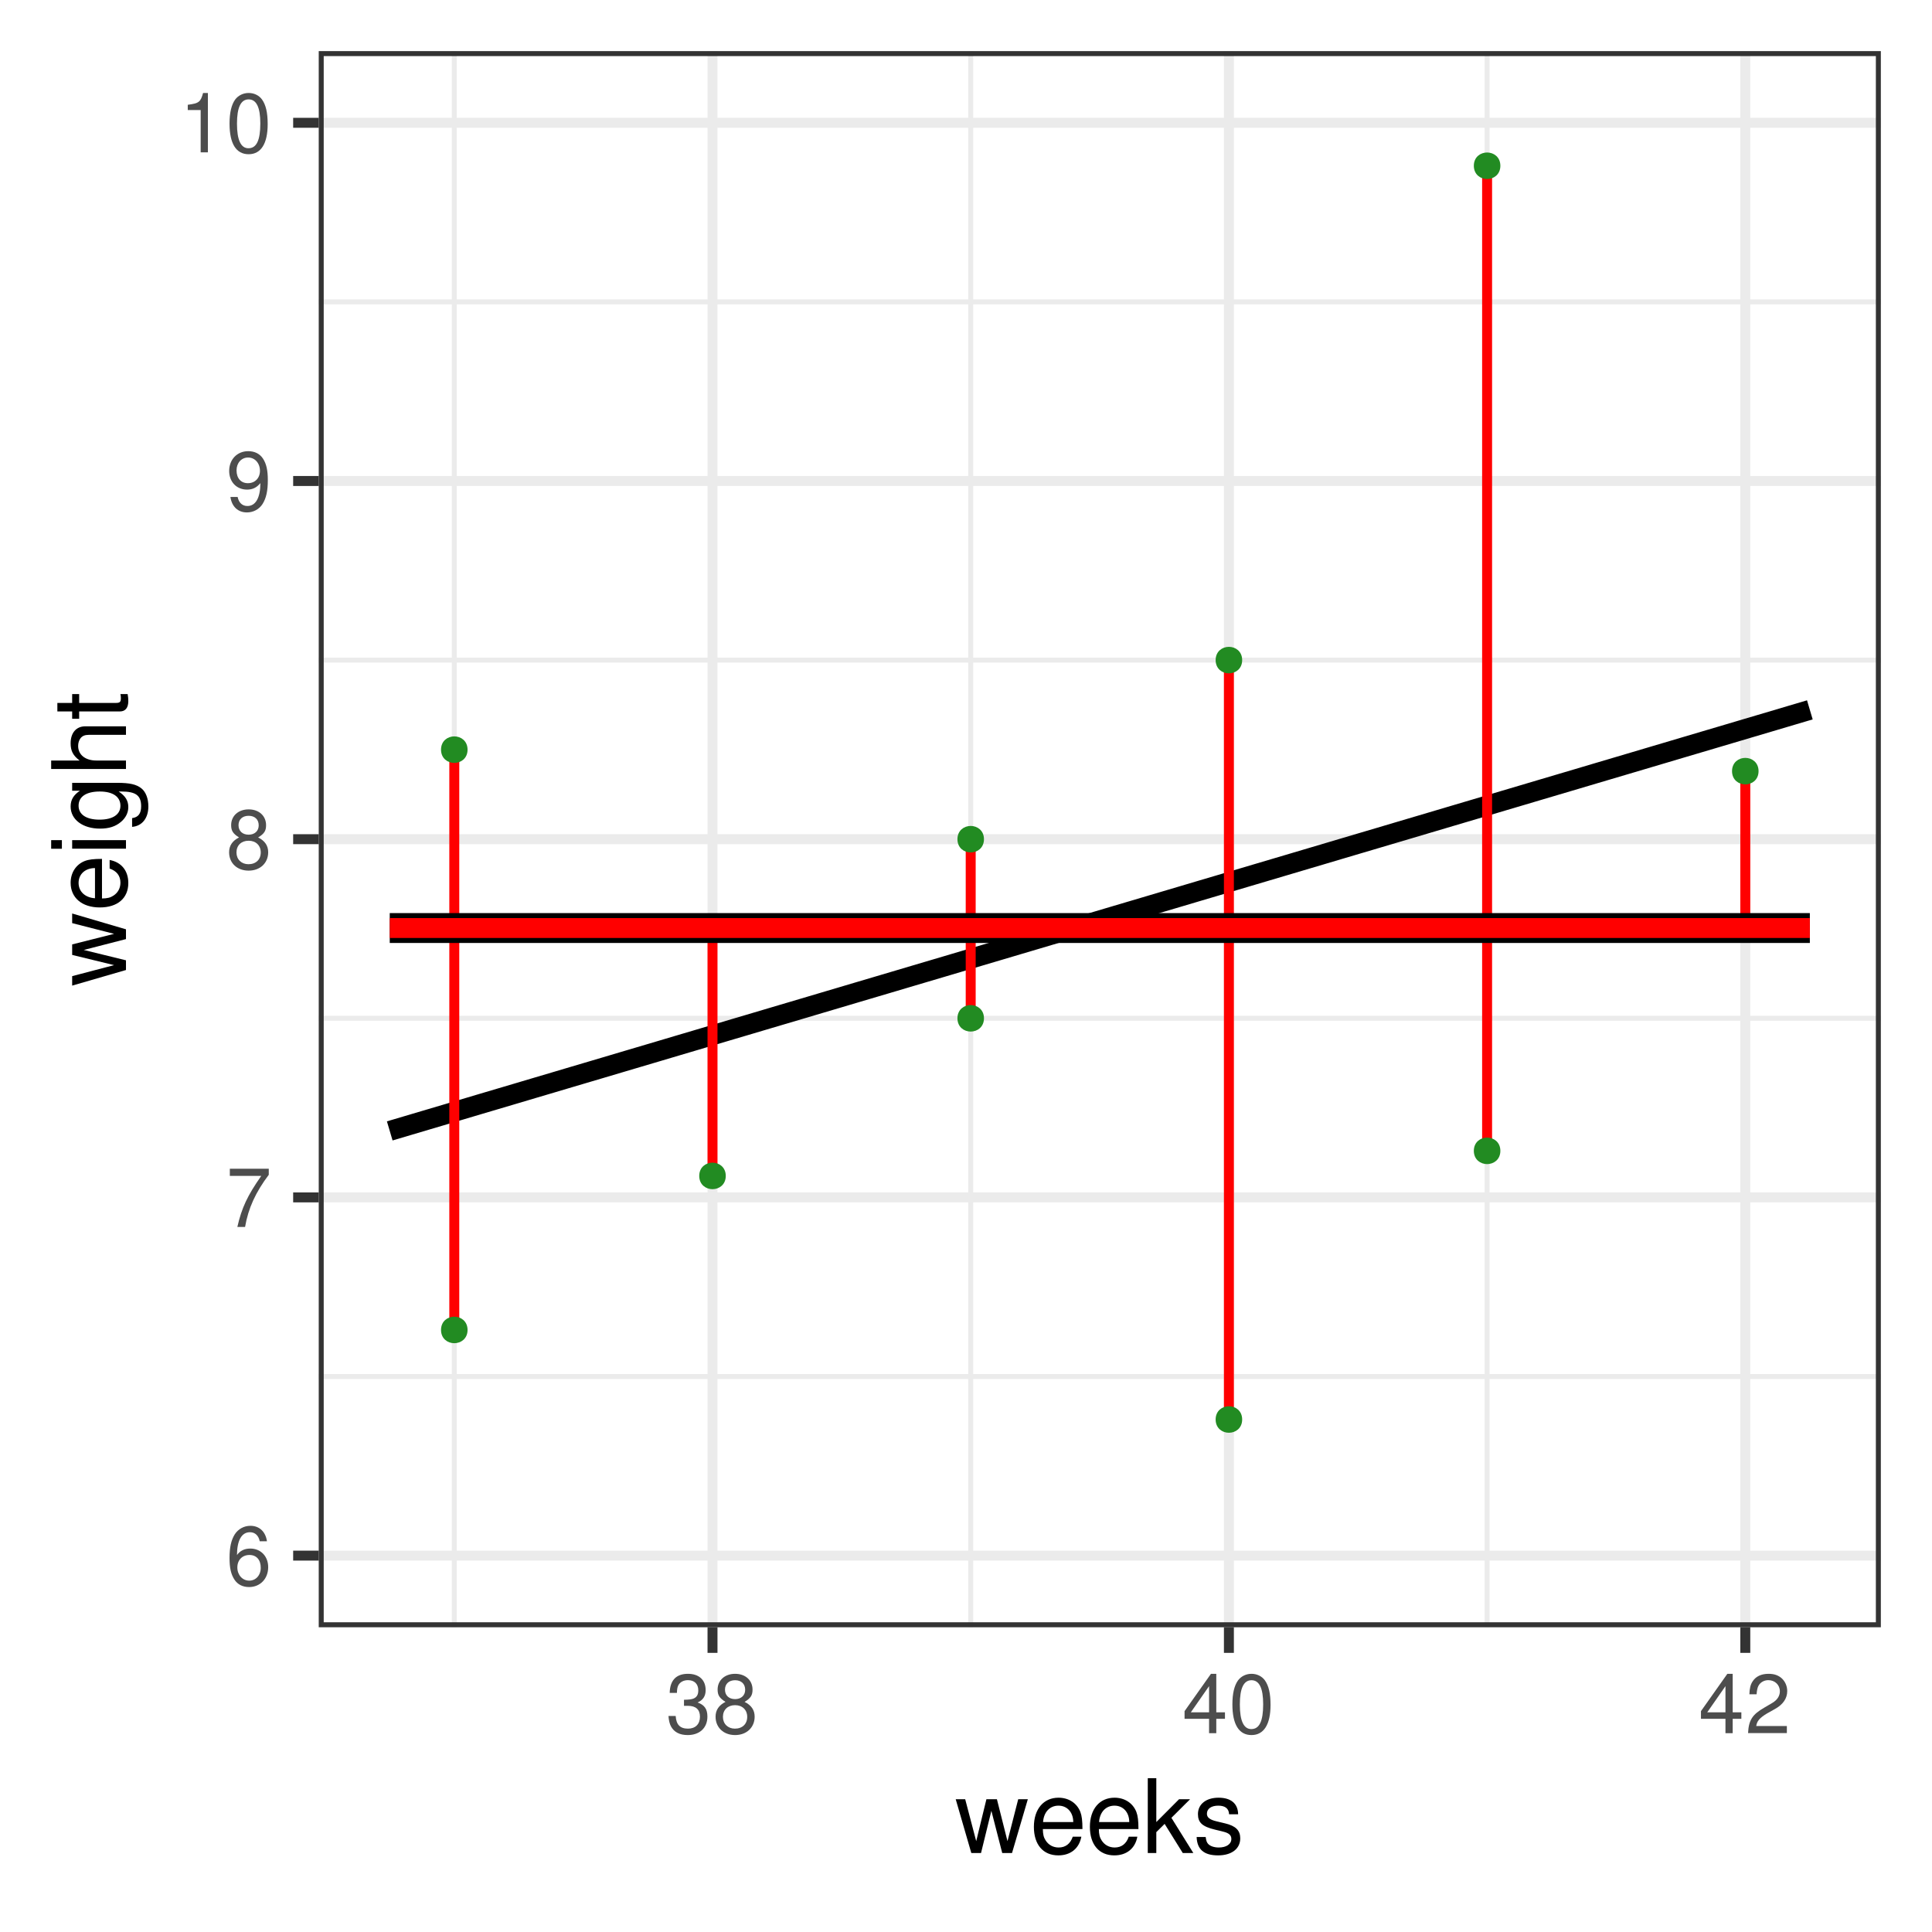 <?xml version="1.0" encoding="UTF-8"?>
<svg xmlns="http://www.w3.org/2000/svg" xmlns:xlink="http://www.w3.org/1999/xlink" width="414pt" height="414pt" viewBox="0 0 414 414" version="1.1">
<defs>
<g>
<symbol overflow="visible" id="glyph0-0">
<path style="stroke:none;" d=""/>
</symbol>
<symbol overflow="visible" id="glyph0-1">
<path style="stroke:none;" d="M 8.766 -9.406 C 8.469 -11.484 7.125 -12.719 5.219 -12.719 C 3.859 -12.719 2.625 -12.047 1.875 -10.906 C 1.094 -9.656 0.75 -8.109 0.75 -5.812 C 0.75 -3.656 1.062 -2.312 1.812 -1.172 C 2.484 -0.141 3.578 0.406 4.938 0.406 C 7.312 0.406 9.031 -1.375 9.031 -3.859 C 9.031 -6.188 7.438 -7.844 5.203 -7.844 C 3.969 -7.844 3.016 -7.391 2.344 -6.453 C 2.359 -9.609 3.344 -11.344 5.125 -11.344 C 6.203 -11.344 6.969 -10.641 7.219 -9.406 Z M 5.016 -6.469 C 6.516 -6.469 7.438 -5.422 7.438 -3.734 C 7.438 -2.125 6.391 -0.969 4.969 -0.969 C 3.516 -0.969 2.422 -2.188 2.422 -3.797 C 2.422 -5.391 3.484 -6.469 5.016 -6.469 Z M 5.016 -6.469 "/>
</symbol>
<symbol overflow="visible" id="glyph0-2">
<path style="stroke:none;" d="M 9.156 -12.469 L 0.812 -12.469 L 0.812 -10.938 L 7.547 -10.938 C 4.578 -6.703 3.359 -4.094 2.422 0 L 4.078 0 C 4.766 -4 6.328 -7.422 9.156 -11.172 Z M 9.156 -12.469 "/>
</symbol>
<symbol overflow="visible" id="glyph0-3">
<path style="stroke:none;" d="M 6.875 -6.703 C 8.188 -7.5 8.578 -8.125 8.578 -9.328 C 8.578 -11.328 7.062 -12.719 4.844 -12.719 C 2.641 -12.719 1.094 -11.328 1.094 -9.344 C 1.094 -8.125 1.5 -7.516 2.781 -6.703 C 1.359 -5.984 0.656 -4.938 0.656 -3.531 C 0.656 -1.219 2.359 0.406 4.844 0.406 C 7.297 0.406 9.031 -1.219 9.031 -3.531 C 9.031 -4.938 8.328 -5.984 6.875 -6.703 Z M 4.844 -11.344 C 6.156 -11.344 7 -10.562 7 -9.297 C 7 -8.094 6.141 -7.297 4.844 -7.297 C 3.516 -7.297 2.672 -8.094 2.672 -9.328 C 2.672 -10.562 3.516 -11.344 4.844 -11.344 Z M 4.844 -6 C 6.391 -6 7.438 -4.984 7.438 -3.5 C 7.438 -1.969 6.406 -0.969 4.797 -0.969 C 3.297 -0.969 2.234 -2 2.234 -3.484 C 2.234 -5 3.266 -6 4.844 -6 Z M 4.844 -6 "/>
</symbol>
<symbol overflow="visible" id="glyph0-4">
<path style="stroke:none;" d="M 0.938 -2.906 C 1.234 -0.828 2.562 0.406 4.469 0.406 C 5.859 0.406 7.094 -0.266 7.828 -1.406 C 8.609 -2.656 8.953 -4.203 8.953 -6.516 C 8.953 -8.656 8.641 -10.016 7.906 -11.141 C 7.219 -12.172 6.125 -12.719 4.75 -12.719 C 2.375 -12.719 0.672 -10.938 0.672 -8.484 C 0.672 -6.141 2.25 -4.484 4.5 -4.484 C 5.688 -4.484 6.562 -4.906 7.359 -5.875 C 7.344 -2.703 6.344 -0.969 4.578 -0.969 C 3.484 -0.969 2.734 -1.672 2.484 -2.906 Z M 4.734 -11.359 C 6.172 -11.359 7.266 -10.156 7.266 -8.516 C 7.266 -6.953 6.203 -5.859 4.688 -5.859 C 3.188 -5.859 2.25 -6.922 2.25 -8.609 C 2.25 -10.203 3.297 -11.359 4.734 -11.359 Z M 4.734 -11.359 "/>
</symbol>
<symbol overflow="visible" id="glyph0-5">
<path style="stroke:none;" d="M 4.562 -9.062 L 4.562 0 L 6.109 0 L 6.109 -12.719 L 5.078 -12.719 C 4.547 -10.766 4.188 -10.5 1.797 -10.188 L 1.797 -9.062 Z M 4.562 -9.062 "/>
</symbol>
<symbol overflow="visible" id="glyph0-6">
<path style="stroke:none;" d="M 4.844 -12.719 C 3.672 -12.719 2.625 -12.188 1.969 -11.328 C 1.156 -10.203 0.75 -8.516 0.75 -6.156 C 0.75 -1.859 2.156 0.406 4.844 0.406 C 7.484 0.406 8.922 -1.859 8.922 -6.047 C 8.922 -8.516 8.531 -10.172 7.703 -11.328 C 7.062 -12.203 6.016 -12.719 4.844 -12.719 Z M 4.844 -11.344 C 6.516 -11.344 7.344 -9.641 7.344 -6.188 C 7.344 -2.562 6.531 -0.875 4.797 -0.875 C 3.172 -0.875 2.344 -2.641 2.344 -6.141 C 2.344 -9.641 3.172 -11.344 4.844 -11.344 Z M 4.844 -11.344 "/>
</symbol>
<symbol overflow="visible" id="glyph0-7">
<path style="stroke:none;" d="M 3.891 -5.859 L 4.734 -5.859 C 6.422 -5.859 7.312 -5.062 7.312 -3.531 C 7.312 -1.938 6.344 -0.969 4.75 -0.969 C 3.047 -0.969 2.219 -1.828 2.109 -3.688 L 0.562 -3.688 C 0.641 -2.672 0.812 -2 1.109 -1.438 C 1.766 -0.219 2.969 0.406 4.688 0.406 C 7.25 0.406 8.906 -1.141 8.906 -3.547 C 8.906 -5.172 8.281 -6.047 6.797 -6.578 C 7.953 -7.062 8.531 -7.938 8.531 -9.219 C 8.531 -11.406 7.109 -12.719 4.734 -12.719 C 2.219 -12.719 0.875 -11.312 0.828 -8.625 L 2.375 -8.625 C 2.391 -9.391 2.469 -9.828 2.656 -10.219 C 3.016 -10.938 3.781 -11.359 4.75 -11.359 C 6.125 -11.359 6.953 -10.531 6.953 -9.172 C 6.953 -8.266 6.641 -7.719 5.953 -7.422 C 5.531 -7.25 4.969 -7.172 3.891 -7.156 Z M 3.891 -5.859 "/>
</symbol>
<symbol overflow="visible" id="glyph0-8">
<path style="stroke:none;" d="M 5.75 -3.078 L 5.75 0 L 7.297 0 L 7.297 -3.078 L 9.156 -3.078 L 9.156 -4.469 L 7.297 -4.469 L 7.297 -12.719 L 6.156 -12.719 L 0.5 -4.719 L 0.5 -3.078 Z M 5.75 -4.469 L 1.844 -4.469 L 5.75 -10.078 Z M 5.75 -4.469 "/>
</symbol>
<symbol overflow="visible" id="glyph0-9">
<path style="stroke:none;" d="M 8.906 -1.531 L 2.344 -1.531 C 2.5 -2.594 3.062 -3.25 4.594 -4.188 L 6.344 -5.172 C 8.094 -6.141 8.984 -7.438 8.984 -9.016 C 8.984 -10.062 8.562 -11.047 7.828 -11.734 C 7.094 -12.406 6.172 -12.719 5 -12.719 C 3.406 -12.719 2.234 -12.156 1.547 -11.062 C 1.109 -10.391 0.922 -9.609 0.875 -8.328 L 2.422 -8.328 C 2.484 -9.188 2.594 -9.688 2.797 -10.109 C 3.203 -10.891 4.016 -11.359 4.938 -11.359 C 6.344 -11.359 7.406 -10.344 7.406 -8.969 C 7.406 -7.953 6.828 -7.078 5.719 -6.438 L 4.094 -5.484 C 1.5 -4 0.734 -2.797 0.594 -0.016 L 8.906 -0.016 Z M 8.906 -1.531 "/>
</symbol>
<symbol overflow="visible" id="glyph1-0">
<path style="stroke:none;" d=""/>
</symbol>
<symbol overflow="visible" id="glyph1-1">
<path style="stroke:none;" d="M 12.188 0 L 15.578 -11.531 L 13.516 -11.531 L 11.219 -2.547 L 8.953 -11.531 L 6.703 -11.531 L 4.516 -2.547 L 2.156 -11.531 L 0.125 -11.531 L 3.469 0 L 5.547 0 L 7.766 -9.047 L 10.094 0 Z M 12.188 0 "/>
</symbol>
<symbol overflow="visible" id="glyph1-2">
<path style="stroke:none;" d="M 11.281 -5.141 C 11.281 -6.906 11.156 -7.969 10.828 -8.828 C 10.078 -10.719 8.312 -11.859 6.156 -11.859 C 2.953 -11.859 0.875 -9.422 0.875 -5.609 C 0.875 -1.797 2.859 0.5 6.109 0.5 C 8.75 0.5 10.578 -0.984 11.047 -3.5 L 9.203 -3.5 C 8.688 -1.984 7.656 -1.188 6.188 -1.188 C 5.016 -1.188 4.031 -1.719 3.406 -2.688 C 2.969 -3.344 2.812 -4 2.797 -5.141 Z M 2.844 -6.641 C 2.984 -8.781 4.297 -10.156 6.141 -10.156 C 8.016 -10.156 9.312 -8.719 9.312 -6.641 Z M 2.844 -6.641 "/>
</symbol>
<symbol overflow="visible" id="glyph1-3">
<path style="stroke:none;" d="M 3.109 -16.031 L 1.281 -16.031 L 1.281 0 L 3.109 0 L 3.109 -4.484 L 4.891 -6.25 L 8.781 0 L 11.047 0 L 6.344 -7.547 L 10.344 -11.531 L 7.984 -11.531 L 3.109 -6.641 Z M 3.109 -16.031 "/>
</symbol>
<symbol overflow="visible" id="glyph1-4">
<path style="stroke:none;" d="M 9.641 -8.312 C 9.609 -10.578 8.125 -11.859 5.453 -11.859 C 2.766 -11.859 1.031 -10.469 1.031 -8.344 C 1.031 -6.531 1.953 -5.672 4.688 -5.016 L 6.406 -4.594 C 7.672 -4.297 8.188 -3.828 8.188 -3.016 C 8.188 -1.906 7.109 -1.188 5.5 -1.188 C 4.516 -1.188 3.672 -1.469 3.219 -1.953 C 2.922 -2.281 2.797 -2.625 2.688 -3.438 L 0.75 -3.438 C 0.844 -0.766 2.328 0.5 5.344 0.5 C 8.25 0.5 10.094 -0.922 10.094 -3.141 C 10.094 -4.859 9.125 -5.812 6.844 -6.359 L 5.078 -6.781 C 3.594 -7.125 2.953 -7.609 2.953 -8.422 C 2.953 -9.5 3.891 -10.156 5.391 -10.156 C 6.859 -10.156 7.656 -9.531 7.703 -8.312 Z M 9.641 -8.312 "/>
</symbol>
<symbol overflow="visible" id="glyph2-0">
<path style="stroke:none;" d=""/>
</symbol>
<symbol overflow="visible" id="glyph2-1">
<path style="stroke:none;" d="M 0 -12.188 L -11.531 -15.578 L -11.531 -13.516 L -2.547 -11.219 L -11.531 -8.953 L -11.531 -6.703 L -2.547 -4.516 L -11.531 -2.156 L -11.531 -0.125 L 0 -3.469 L 0 -5.547 L -9.047 -7.766 L 0 -10.094 Z M 0 -12.188 "/>
</symbol>
<symbol overflow="visible" id="glyph2-2">
<path style="stroke:none;" d="M -5.141 -11.281 C -6.906 -11.281 -7.969 -11.156 -8.828 -10.828 C -10.719 -10.078 -11.859 -8.312 -11.859 -6.156 C -11.859 -2.953 -9.422 -0.875 -5.609 -0.875 C -1.797 -0.875 0.5 -2.859 0.5 -6.109 C 0.5 -8.75 -0.984 -10.578 -3.5 -11.047 L -3.5 -9.203 C -1.984 -8.688 -1.188 -7.656 -1.188 -6.188 C -1.188 -5.016 -1.719 -4.031 -2.688 -3.406 C -3.344 -2.969 -4 -2.812 -5.141 -2.797 Z M -6.641 -2.844 C -8.781 -2.984 -10.156 -4.297 -10.156 -6.141 C -10.156 -8.016 -8.719 -9.312 -6.641 -9.312 Z M -6.641 -2.844 "/>
</symbol>
<symbol overflow="visible" id="glyph2-3">
<path style="stroke:none;" d="M -11.531 -3.297 L -11.531 -1.469 L 0 -1.469 L 0 -3.297 Z M -16.031 -3.297 L -16.031 -1.453 L -13.734 -1.453 L -13.734 -3.297 Z M -16.031 -3.297 "/>
</symbol>
<symbol overflow="visible" id="glyph2-4">
<path style="stroke:none;" d="M -11.531 -8.891 L -9.859 -8.891 C -11.234 -7.969 -11.859 -6.953 -11.859 -5.5 C -11.859 -2.703 -9.266 -0.766 -5.562 -0.766 C -3.625 -0.766 -2.219 -1.234 -1.062 -2.219 C -0.047 -3.078 0.5 -4.188 0.5 -5.375 C 0.5 -6.75 -0.109 -7.75 -1.562 -8.719 L -0.969 -8.719 C 2.109 -8.719 3.25 -7.859 3.25 -5.562 C 3.25 -4 2.641 -3.188 1.312 -3.016 L 1.312 -1.141 C 3.453 -1.312 4.797 -3.016 4.797 -5.516 C 4.797 -7.219 4.25 -8.625 3.328 -9.375 C 2.25 -10.25 0.812 -10.578 -1.891 -10.578 L -11.531 -10.578 Z M -10.156 -5.672 C -10.156 -7.609 -8.531 -8.719 -5.609 -8.719 C -2.812 -8.719 -1.188 -7.594 -1.188 -5.672 C -1.188 -3.781 -2.844 -2.688 -5.672 -2.688 C -8.484 -2.688 -10.156 -3.781 -10.156 -5.672 Z M -10.156 -5.672 "/>
</symbol>
<symbol overflow="visible" id="glyph2-5">
<path style="stroke:none;" d="M -16.031 -1.547 L 0 -1.547 L 0 -3.359 L -6.359 -3.359 C -8.719 -3.359 -10.25 -4.594 -10.25 -6.484 C -10.25 -7.109 -10.078 -7.672 -9.75 -8.125 C -9.344 -8.641 -8.797 -8.859 -7.984 -8.859 L 0 -8.859 L 0 -10.688 L -8.719 -10.688 C -10.641 -10.688 -11.859 -9.312 -11.859 -7.062 C -11.859 -5.438 -11.359 -4.438 -9.938 -3.359 L -16.031 -3.359 Z M -16.031 -1.547 "/>
</symbol>
<symbol overflow="visible" id="glyph2-6">
<path style="stroke:none;" d="M -11.531 -5.594 L -11.531 -3.703 L -14.703 -3.703 L -14.703 -1.875 L -11.531 -1.875 L -11.531 -0.312 L -10.031 -0.312 L -10.031 -1.875 L -1.312 -1.875 C -0.125 -1.875 0.5 -2.656 0.5 -4.094 C 0.5 -4.578 0.469 -4.969 0.359 -5.594 L -1.188 -5.594 C -1.125 -5.328 -1.094 -5.078 -1.094 -4.703 C -1.094 -3.922 -1.312 -3.703 -2.141 -3.703 L -10.031 -3.703 L -10.031 -5.594 Z M -11.531 -5.594 "/>
</symbol>
</g>
<clipPath id="clip1">
  <path d="M 68.301 10.957 L 403.039 10.957 L 403.039 348.695 L 68.301 348.695 Z M 68.301 10.957 "/>
</clipPath>
<clipPath id="clip2">
  <path d="M 68.301 294 L 403.039 294 L 403.039 296 L 68.301 296 Z M 68.301 294 "/>
</clipPath>
<clipPath id="clip3">
  <path d="M 68.301 217 L 403.039 217 L 403.039 219 L 68.301 219 Z M 68.301 217 "/>
</clipPath>
<clipPath id="clip4">
  <path d="M 68.301 140 L 403.039 140 L 403.039 142 L 68.301 142 Z M 68.301 140 "/>
</clipPath>
<clipPath id="clip5">
  <path d="M 68.301 64 L 403.039 64 L 403.039 66 L 68.301 66 Z M 68.301 64 "/>
</clipPath>
<clipPath id="clip6">
  <path d="M 96 10.957 L 98 10.957 L 98 348.695 L 96 348.695 Z M 96 10.957 "/>
</clipPath>
<clipPath id="clip7">
  <path d="M 207 10.957 L 209 10.957 L 209 348.695 L 207 348.695 Z M 207 10.957 "/>
</clipPath>
<clipPath id="clip8">
  <path d="M 318 10.957 L 320 10.957 L 320 348.695 L 318 348.695 Z M 318 10.957 "/>
</clipPath>
<clipPath id="clip9">
  <path d="M 68.301 332 L 403.039 332 L 403.039 335 L 68.301 335 Z M 68.301 332 "/>
</clipPath>
<clipPath id="clip10">
  <path d="M 68.301 255 L 403.039 255 L 403.039 258 L 68.301 258 Z M 68.301 255 "/>
</clipPath>
<clipPath id="clip11">
  <path d="M 68.301 178 L 403.039 178 L 403.039 181 L 68.301 181 Z M 68.301 178 "/>
</clipPath>
<clipPath id="clip12">
  <path d="M 68.301 102 L 403.039 102 L 403.039 105 L 68.301 105 Z M 68.301 102 "/>
</clipPath>
<clipPath id="clip13">
  <path d="M 68.301 25 L 403.039 25 L 403.039 28 L 68.301 28 Z M 68.301 25 "/>
</clipPath>
<clipPath id="clip14">
  <path d="M 151 10.957 L 154 10.957 L 154 348.695 L 151 348.695 Z M 151 10.957 "/>
</clipPath>
<clipPath id="clip15">
  <path d="M 262 10.957 L 265 10.957 L 265 348.695 L 262 348.695 Z M 262 10.957 "/>
</clipPath>
<clipPath id="clip16">
  <path d="M 372 10.957 L 376 10.957 L 376 348.695 L 372 348.695 Z M 372 10.957 "/>
</clipPath>
<clipPath id="clip17">
  <path d="M 68.301 10.957 L 403.039 10.957 L 403.039 348.695 L 68.301 348.695 Z M 68.301 10.957 "/>
</clipPath>
</defs>
<g id="surface0000">
<rect x="0" y="0" width="414" height="414" style="fill:rgb(100%,100%,100%);fill-opacity:1;stroke:none;"/>
<rect x="0" y="0" width="414" height="414" style="fill:rgb(100%,100%,100%);fill-opacity:1;stroke:none;"/>
<path style="fill:none;stroke-width:2.134;stroke-linecap:round;stroke-linejoin:round;stroke:rgb(100%,100%,100%);stroke-opacity:1;stroke-miterlimit:10;" d="M 0 414 L 414 414 L 414 0 L 0 0 Z M 0 414 "/>
<g clip-path="url(#clip1)" clip-rule="nonzero">
<path style=" stroke:none;fill-rule:nonzero;fill:rgb(100%,100%,100%);fill-opacity:1;" d="M 68.301 348.699 L 403.039 348.699 L 403.039 10.961 L 68.301 10.961 Z M 68.301 348.699 "/>
</g>
<g clip-path="url(#clip2)" clip-rule="nonzero">
<path style="fill:none;stroke-width:1.067;stroke-linecap:butt;stroke-linejoin:round;stroke:rgb(92.157%,92.157%,92.157%);stroke-opacity:1;stroke-miterlimit:10;" d="M 68.301 294.969 L 403.043 294.969 "/>
</g>
<g clip-path="url(#clip3)" clip-rule="nonzero">
<path style="fill:none;stroke-width:1.067;stroke-linecap:butt;stroke-linejoin:round;stroke:rgb(92.157%,92.157%,92.157%);stroke-opacity:1;stroke-miterlimit:10;" d="M 68.301 218.207 L 403.043 218.207 "/>
</g>
<g clip-path="url(#clip4)" clip-rule="nonzero">
<path style="fill:none;stroke-width:1.067;stroke-linecap:butt;stroke-linejoin:round;stroke:rgb(92.157%,92.157%,92.157%);stroke-opacity:1;stroke-miterlimit:10;" d="M 68.301 141.449 L 403.043 141.449 "/>
</g>
<g clip-path="url(#clip5)" clip-rule="nonzero">
<path style="fill:none;stroke-width:1.067;stroke-linecap:butt;stroke-linejoin:round;stroke:rgb(92.157%,92.157%,92.157%);stroke-opacity:1;stroke-miterlimit:10;" d="M 68.301 64.691 L 403.043 64.691 "/>
</g>
<g clip-path="url(#clip6)" clip-rule="nonzero">
<path style="fill:none;stroke-width:1.067;stroke-linecap:butt;stroke-linejoin:round;stroke:rgb(92.157%,92.157%,92.157%);stroke-opacity:1;stroke-miterlimit:10;" d="M 97.348 348.699 L 97.348 10.957 "/>
</g>
<g clip-path="url(#clip7)" clip-rule="nonzero">
<path style="fill:none;stroke-width:1.067;stroke-linecap:butt;stroke-linejoin:round;stroke:rgb(92.157%,92.157%,92.157%);stroke-opacity:1;stroke-miterlimit:10;" d="M 208.008 348.699 L 208.008 10.957 "/>
</g>
<g clip-path="url(#clip8)" clip-rule="nonzero">
<path style="fill:none;stroke-width:1.067;stroke-linecap:butt;stroke-linejoin:round;stroke:rgb(92.157%,92.157%,92.157%);stroke-opacity:1;stroke-miterlimit:10;" d="M 318.664 348.699 L 318.664 10.957 "/>
</g>
<g clip-path="url(#clip9)" clip-rule="nonzero">
<path style="fill:none;stroke-width:2.134;stroke-linecap:butt;stroke-linejoin:round;stroke:rgb(92.157%,92.157%,92.157%);stroke-opacity:1;stroke-miterlimit:10;" d="M 68.301 333.348 L 403.043 333.348 "/>
</g>
<g clip-path="url(#clip10)" clip-rule="nonzero">
<path style="fill:none;stroke-width:2.134;stroke-linecap:butt;stroke-linejoin:round;stroke:rgb(92.157%,92.157%,92.157%);stroke-opacity:1;stroke-miterlimit:10;" d="M 68.301 256.586 L 403.043 256.586 "/>
</g>
<g clip-path="url(#clip11)" clip-rule="nonzero">
<path style="fill:none;stroke-width:2.134;stroke-linecap:butt;stroke-linejoin:round;stroke:rgb(92.157%,92.157%,92.157%);stroke-opacity:1;stroke-miterlimit:10;" d="M 68.301 179.828 L 403.043 179.828 "/>
</g>
<g clip-path="url(#clip12)" clip-rule="nonzero">
<path style="fill:none;stroke-width:2.134;stroke-linecap:butt;stroke-linejoin:round;stroke:rgb(92.157%,92.157%,92.157%);stroke-opacity:1;stroke-miterlimit:10;" d="M 68.301 103.07 L 403.043 103.07 "/>
</g>
<g clip-path="url(#clip13)" clip-rule="nonzero">
<path style="fill:none;stroke-width:2.134;stroke-linecap:butt;stroke-linejoin:round;stroke:rgb(92.157%,92.157%,92.157%);stroke-opacity:1;stroke-miterlimit:10;" d="M 68.301 26.312 L 403.043 26.312 "/>
</g>
<g clip-path="url(#clip14)" clip-rule="nonzero">
<path style="fill:none;stroke-width:2.134;stroke-linecap:butt;stroke-linejoin:round;stroke:rgb(92.157%,92.157%,92.157%);stroke-opacity:1;stroke-miterlimit:10;" d="M 152.68 348.699 L 152.68 10.957 "/>
</g>
<g clip-path="url(#clip15)" clip-rule="nonzero">
<path style="fill:none;stroke-width:2.134;stroke-linecap:butt;stroke-linejoin:round;stroke:rgb(92.157%,92.157%,92.157%);stroke-opacity:1;stroke-miterlimit:10;" d="M 263.336 348.699 L 263.336 10.957 "/>
</g>
<g clip-path="url(#clip16)" clip-rule="nonzero">
<path style="fill:none;stroke-width:2.134;stroke-linecap:butt;stroke-linejoin:round;stroke:rgb(92.157%,92.157%,92.157%);stroke-opacity:1;stroke-miterlimit:10;" d="M 373.992 348.699 L 373.992 10.957 "/>
</g>
<path style="fill:none;stroke-width:4.268;stroke-linecap:butt;stroke-linejoin:round;stroke:rgb(0%,0%,0%);stroke-opacity:1;stroke-miterlimit:10;" d="M 83.516 242.336 L 87.367 241.195 L 91.223 240.051 L 98.926 237.77 L 102.777 236.625 L 110.48 234.344 L 114.332 233.199 L 118.184 232.059 L 122.035 230.914 L 125.891 229.773 L 129.742 228.633 L 133.594 227.488 L 141.297 225.207 L 145.148 224.062 L 149 222.922 L 152.852 221.777 L 156.703 220.637 L 160.559 219.496 L 164.41 218.352 L 172.113 216.07 L 175.965 214.926 L 179.816 213.785 L 183.668 212.641 L 187.52 211.5 L 191.375 210.359 L 195.227 209.215 L 202.93 206.934 L 206.781 205.789 L 214.484 203.508 L 218.336 202.363 L 222.188 201.223 L 226.043 200.078 L 233.746 197.797 L 237.598 196.652 L 245.301 194.371 L 249.152 193.227 L 253.004 192.086 L 256.855 190.941 L 260.711 189.801 L 264.562 188.66 L 268.414 187.516 L 276.117 185.234 L 279.969 184.09 L 283.82 182.949 L 287.672 181.805 L 291.523 180.664 L 295.379 179.523 L 299.23 178.379 L 306.934 176.098 L 310.785 174.953 L 318.488 172.672 L 322.34 171.527 L 326.195 170.387 L 330.047 169.242 L 337.75 166.961 L 341.602 165.816 L 349.305 163.535 L 353.156 162.391 L 357.008 161.25 L 360.863 160.105 L 368.566 157.824 L 372.418 156.68 L 380.121 154.398 L 383.973 153.254 L 387.824 152.113 "/>
<path style="fill:none;stroke-width:2.134;stroke-linecap:butt;stroke-linejoin:round;stroke:rgb(100%,0%,0%);stroke-opacity:1;stroke-miterlimit:10;" d="M 152.68 251.98 L 152.68 198.863 "/>
<path style="fill:none;stroke-width:2.134;stroke-linecap:butt;stroke-linejoin:round;stroke:rgb(100%,0%,0%);stroke-opacity:1;stroke-miterlimit:10;" d="M 373.992 165.246 L 373.992 198.863 "/>
<path style="fill:none;stroke-width:2.134;stroke-linecap:butt;stroke-linejoin:round;stroke:rgb(100%,0%,0%);stroke-opacity:1;stroke-miterlimit:10;" d="M 263.336 304.18 L 263.336 198.863 "/>
<path style="fill:none;stroke-width:2.134;stroke-linecap:butt;stroke-linejoin:round;stroke:rgb(100%,0%,0%);stroke-opacity:1;stroke-miterlimit:10;" d="M 208.008 218.207 L 208.008 198.863 "/>
<path style="fill:none;stroke-width:2.134;stroke-linecap:butt;stroke-linejoin:round;stroke:rgb(100%,0%,0%);stroke-opacity:1;stroke-miterlimit:10;" d="M 208.008 179.828 L 208.008 198.863 "/>
<path style="fill:none;stroke-width:2.134;stroke-linecap:butt;stroke-linejoin:round;stroke:rgb(100%,0%,0%);stroke-opacity:1;stroke-miterlimit:10;" d="M 318.664 246.609 L 318.664 198.863 "/>
<path style="fill:none;stroke-width:2.134;stroke-linecap:butt;stroke-linejoin:round;stroke:rgb(100%,0%,0%);stroke-opacity:1;stroke-miterlimit:10;" d="M 263.336 141.449 L 263.336 198.863 "/>
<path style="fill:none;stroke-width:2.134;stroke-linecap:butt;stroke-linejoin:round;stroke:rgb(100%,0%,0%);stroke-opacity:1;stroke-miterlimit:10;" d="M 97.348 160.641 L 97.348 198.863 "/>
<path style="fill:none;stroke-width:2.134;stroke-linecap:butt;stroke-linejoin:round;stroke:rgb(100%,0%,0%);stroke-opacity:1;stroke-miterlimit:10;" d="M 97.348 284.988 L 97.348 198.863 "/>
<path style="fill:none;stroke-width:2.134;stroke-linecap:butt;stroke-linejoin:round;stroke:rgb(100%,0%,0%);stroke-opacity:1;stroke-miterlimit:10;" d="M 318.664 35.523 L 318.664 198.863 "/>
<path style="fill:none;stroke-width:6.402;stroke-linecap:butt;stroke-linejoin:round;stroke:rgb(0%,0%,0%);stroke-opacity:1;stroke-miterlimit:10;" d="M 83.516 198.863 L 387.824 198.863 "/>
<path style="fill:none;stroke-width:4.268;stroke-linecap:butt;stroke-linejoin:round;stroke:rgb(100%,0%,0%);stroke-opacity:1;stroke-miterlimit:10;" d="M 83.516 198.863 L 387.824 198.863 "/>
<path style="fill-rule:nonzero;fill:rgb(13.333%,54.51%,13.333%);fill-opacity:1;stroke-width:0.709;stroke-linecap:round;stroke-linejoin:round;stroke:rgb(13.333%,54.51%,13.333%);stroke-opacity:1;stroke-miterlimit:10;" d="M 155.168 251.98 C 155.168 255.301 150.191 255.301 150.191 251.98 C 150.191 248.664 155.168 248.664 155.168 251.98 "/>
<path style="fill-rule:nonzero;fill:rgb(13.333%,54.51%,13.333%);fill-opacity:1;stroke-width:0.709;stroke-linecap:round;stroke-linejoin:round;stroke:rgb(13.333%,54.51%,13.333%);stroke-opacity:1;stroke-miterlimit:10;" d="M 376.48 165.246 C 376.48 168.562 371.504 168.562 371.504 165.246 C 371.504 161.926 376.48 161.926 376.48 165.246 "/>
<path style="fill-rule:nonzero;fill:rgb(13.333%,54.51%,13.333%);fill-opacity:1;stroke-width:0.709;stroke-linecap:round;stroke-linejoin:round;stroke:rgb(13.333%,54.51%,13.333%);stroke-opacity:1;stroke-miterlimit:10;" d="M 265.824 304.18 C 265.824 307.496 260.848 307.496 260.848 304.18 C 260.848 300.859 265.824 300.859 265.824 304.18 "/>
<path style="fill-rule:nonzero;fill:rgb(13.333%,54.51%,13.333%);fill-opacity:1;stroke-width:0.709;stroke-linecap:round;stroke-linejoin:round;stroke:rgb(13.333%,54.51%,13.333%);stroke-opacity:1;stroke-miterlimit:10;" d="M 210.496 218.207 C 210.496 221.527 205.52 221.527 205.52 218.207 C 205.52 214.891 210.496 214.891 210.496 218.207 "/>
<path style="fill-rule:nonzero;fill:rgb(13.333%,54.51%,13.333%);fill-opacity:1;stroke-width:0.709;stroke-linecap:round;stroke-linejoin:round;stroke:rgb(13.333%,54.51%,13.333%);stroke-opacity:1;stroke-miterlimit:10;" d="M 210.496 179.828 C 210.496 183.145 205.52 183.145 205.52 179.828 C 205.52 176.512 210.496 176.512 210.496 179.828 "/>
<path style="fill-rule:nonzero;fill:rgb(13.333%,54.51%,13.333%);fill-opacity:1;stroke-width:0.709;stroke-linecap:round;stroke-linejoin:round;stroke:rgb(13.333%,54.51%,13.333%);stroke-opacity:1;stroke-miterlimit:10;" d="M 321.152 246.609 C 321.152 249.926 316.176 249.926 316.176 246.609 C 316.176 243.293 321.152 243.293 321.152 246.609 "/>
<path style="fill-rule:nonzero;fill:rgb(13.333%,54.51%,13.333%);fill-opacity:1;stroke-width:0.709;stroke-linecap:round;stroke-linejoin:round;stroke:rgb(13.333%,54.51%,13.333%);stroke-opacity:1;stroke-miterlimit:10;" d="M 265.824 141.449 C 265.824 144.766 260.848 144.766 260.848 141.449 C 260.848 138.133 265.824 138.133 265.824 141.449 "/>
<path style="fill-rule:nonzero;fill:rgb(13.333%,54.51%,13.333%);fill-opacity:1;stroke-width:0.709;stroke-linecap:round;stroke-linejoin:round;stroke:rgb(13.333%,54.51%,13.333%);stroke-opacity:1;stroke-miterlimit:10;" d="M 99.836 160.641 C 99.836 163.957 94.859 163.957 94.859 160.641 C 94.859 157.32 99.836 157.32 99.836 160.641 "/>
<path style="fill-rule:nonzero;fill:rgb(13.333%,54.51%,13.333%);fill-opacity:1;stroke-width:0.709;stroke-linecap:round;stroke-linejoin:round;stroke:rgb(13.333%,54.51%,13.333%);stroke-opacity:1;stroke-miterlimit:10;" d="M 99.836 284.988 C 99.836 288.305 94.859 288.305 94.859 284.988 C 94.859 281.672 99.836 281.672 99.836 284.988 "/>
<path style="fill-rule:nonzero;fill:rgb(13.333%,54.51%,13.333%);fill-opacity:1;stroke-width:0.709;stroke-linecap:round;stroke-linejoin:round;stroke:rgb(13.333%,54.51%,13.333%);stroke-opacity:1;stroke-miterlimit:10;" d="M 321.152 35.523 C 321.152 38.84 316.176 38.84 316.176 35.523 C 316.176 32.203 321.152 32.203 321.152 35.523 "/>
<g clip-path="url(#clip17)" clip-rule="nonzero">
<path style="fill:none;stroke-width:2.134;stroke-linecap:round;stroke-linejoin:round;stroke:rgb(20%,20%,20%);stroke-opacity:1;stroke-miterlimit:10;" d="M 68.301 348.699 L 403.039 348.699 L 403.039 10.961 L 68.301 10.961 Z M 68.301 348.699 "/>
</g>
<g style="fill:rgb(30.196%,30.196%,30.196%);fill-opacity:1;">
  <use xlink:href="#glyph0-1" x="48.438" y="339.677"/>
</g>
<g style="fill:rgb(30.196%,30.196%,30.196%);fill-opacity:1;">
  <use xlink:href="#glyph0-2" x="48.438" y="262.915"/>
</g>
<g style="fill:rgb(30.196%,30.196%,30.196%);fill-opacity:1;">
  <use xlink:href="#glyph0-3" x="48.438" y="186.157"/>
</g>
<g style="fill:rgb(30.196%,30.196%,30.196%);fill-opacity:1;">
  <use xlink:href="#glyph0-4" x="48.438" y="109.399"/>
</g>
<g style="fill:rgb(30.196%,30.196%,30.196%);fill-opacity:1;">
  <use xlink:href="#glyph0-5" x="38.438" y="32.642"/>
  <use xlink:href="#glyph0-6" x="48.438" y="32.642"/>
</g>
<path style="fill:none;stroke-width:2.134;stroke-linecap:butt;stroke-linejoin:round;stroke:rgb(20%,20%,20%);stroke-opacity:1;stroke-miterlimit:10;" d="M 62.82 333.348 L 68.301 333.348 "/>
<path style="fill:none;stroke-width:2.134;stroke-linecap:butt;stroke-linejoin:round;stroke:rgb(20%,20%,20%);stroke-opacity:1;stroke-miterlimit:10;" d="M 62.82 256.586 L 68.301 256.586 "/>
<path style="fill:none;stroke-width:2.134;stroke-linecap:butt;stroke-linejoin:round;stroke:rgb(20%,20%,20%);stroke-opacity:1;stroke-miterlimit:10;" d="M 62.82 179.828 L 68.301 179.828 "/>
<path style="fill:none;stroke-width:2.134;stroke-linecap:butt;stroke-linejoin:round;stroke:rgb(20%,20%,20%);stroke-opacity:1;stroke-miterlimit:10;" d="M 62.82 103.07 L 68.301 103.07 "/>
<path style="fill:none;stroke-width:2.134;stroke-linecap:butt;stroke-linejoin:round;stroke:rgb(20%,20%,20%);stroke-opacity:1;stroke-miterlimit:10;" d="M 62.82 26.312 L 68.301 26.312 "/>
<path style="fill:none;stroke-width:2.134;stroke-linecap:butt;stroke-linejoin:round;stroke:rgb(20%,20%,20%);stroke-opacity:1;stroke-miterlimit:10;" d="M 152.68 354.18 L 152.68 348.699 "/>
<path style="fill:none;stroke-width:2.134;stroke-linecap:butt;stroke-linejoin:round;stroke:rgb(20%,20%,20%);stroke-opacity:1;stroke-miterlimit:10;" d="M 263.336 354.18 L 263.336 348.699 "/>
<path style="fill:none;stroke-width:2.134;stroke-linecap:butt;stroke-linejoin:round;stroke:rgb(20%,20%,20%);stroke-opacity:1;stroke-miterlimit:10;" d="M 373.992 354.18 L 373.992 348.699 "/>
<g style="fill:rgb(30.196%,30.196%,30.196%);fill-opacity:1;">
  <use xlink:href="#glyph0-7" x="142.68" y="371.392"/>
  <use xlink:href="#glyph0-3" x="152.68" y="371.392"/>
</g>
<g style="fill:rgb(30.196%,30.196%,30.196%);fill-opacity:1;">
  <use xlink:href="#glyph0-8" x="253.336" y="371.392"/>
  <use xlink:href="#glyph0-6" x="263.336" y="371.392"/>
</g>
<g style="fill:rgb(30.196%,30.196%,30.196%);fill-opacity:1;">
  <use xlink:href="#glyph0-8" x="363.992" y="371.392"/>
  <use xlink:href="#glyph0-9" x="373.992" y="371.392"/>
</g>
<g style="fill:rgb(0%,0%,0%);fill-opacity:1;">
  <use xlink:href="#glyph1-1" x="204.672" y="397.081"/>
  <use xlink:href="#glyph1-2" x="220.672" y="397.081"/>
  <use xlink:href="#glyph1-2" x="232.672" y="397.081"/>
  <use xlink:href="#glyph1-3" x="244.672" y="397.081"/>
  <use xlink:href="#glyph1-4" x="255.672" y="397.081"/>
</g>
<g style="fill:rgb(0%,0%,0%);fill-opacity:1;">
  <use xlink:href="#glyph2-1" x="26.995" y="211.328"/>
  <use xlink:href="#glyph2-2" x="26.995" y="195.328"/>
  <use xlink:href="#glyph2-3" x="26.995" y="183.328"/>
  <use xlink:href="#glyph2-4" x="26.995" y="178.328"/>
  <use xlink:href="#glyph2-5" x="26.995" y="166.328"/>
  <use xlink:href="#glyph2-6" x="26.995" y="154.328"/>
</g>
</g>
</svg>
